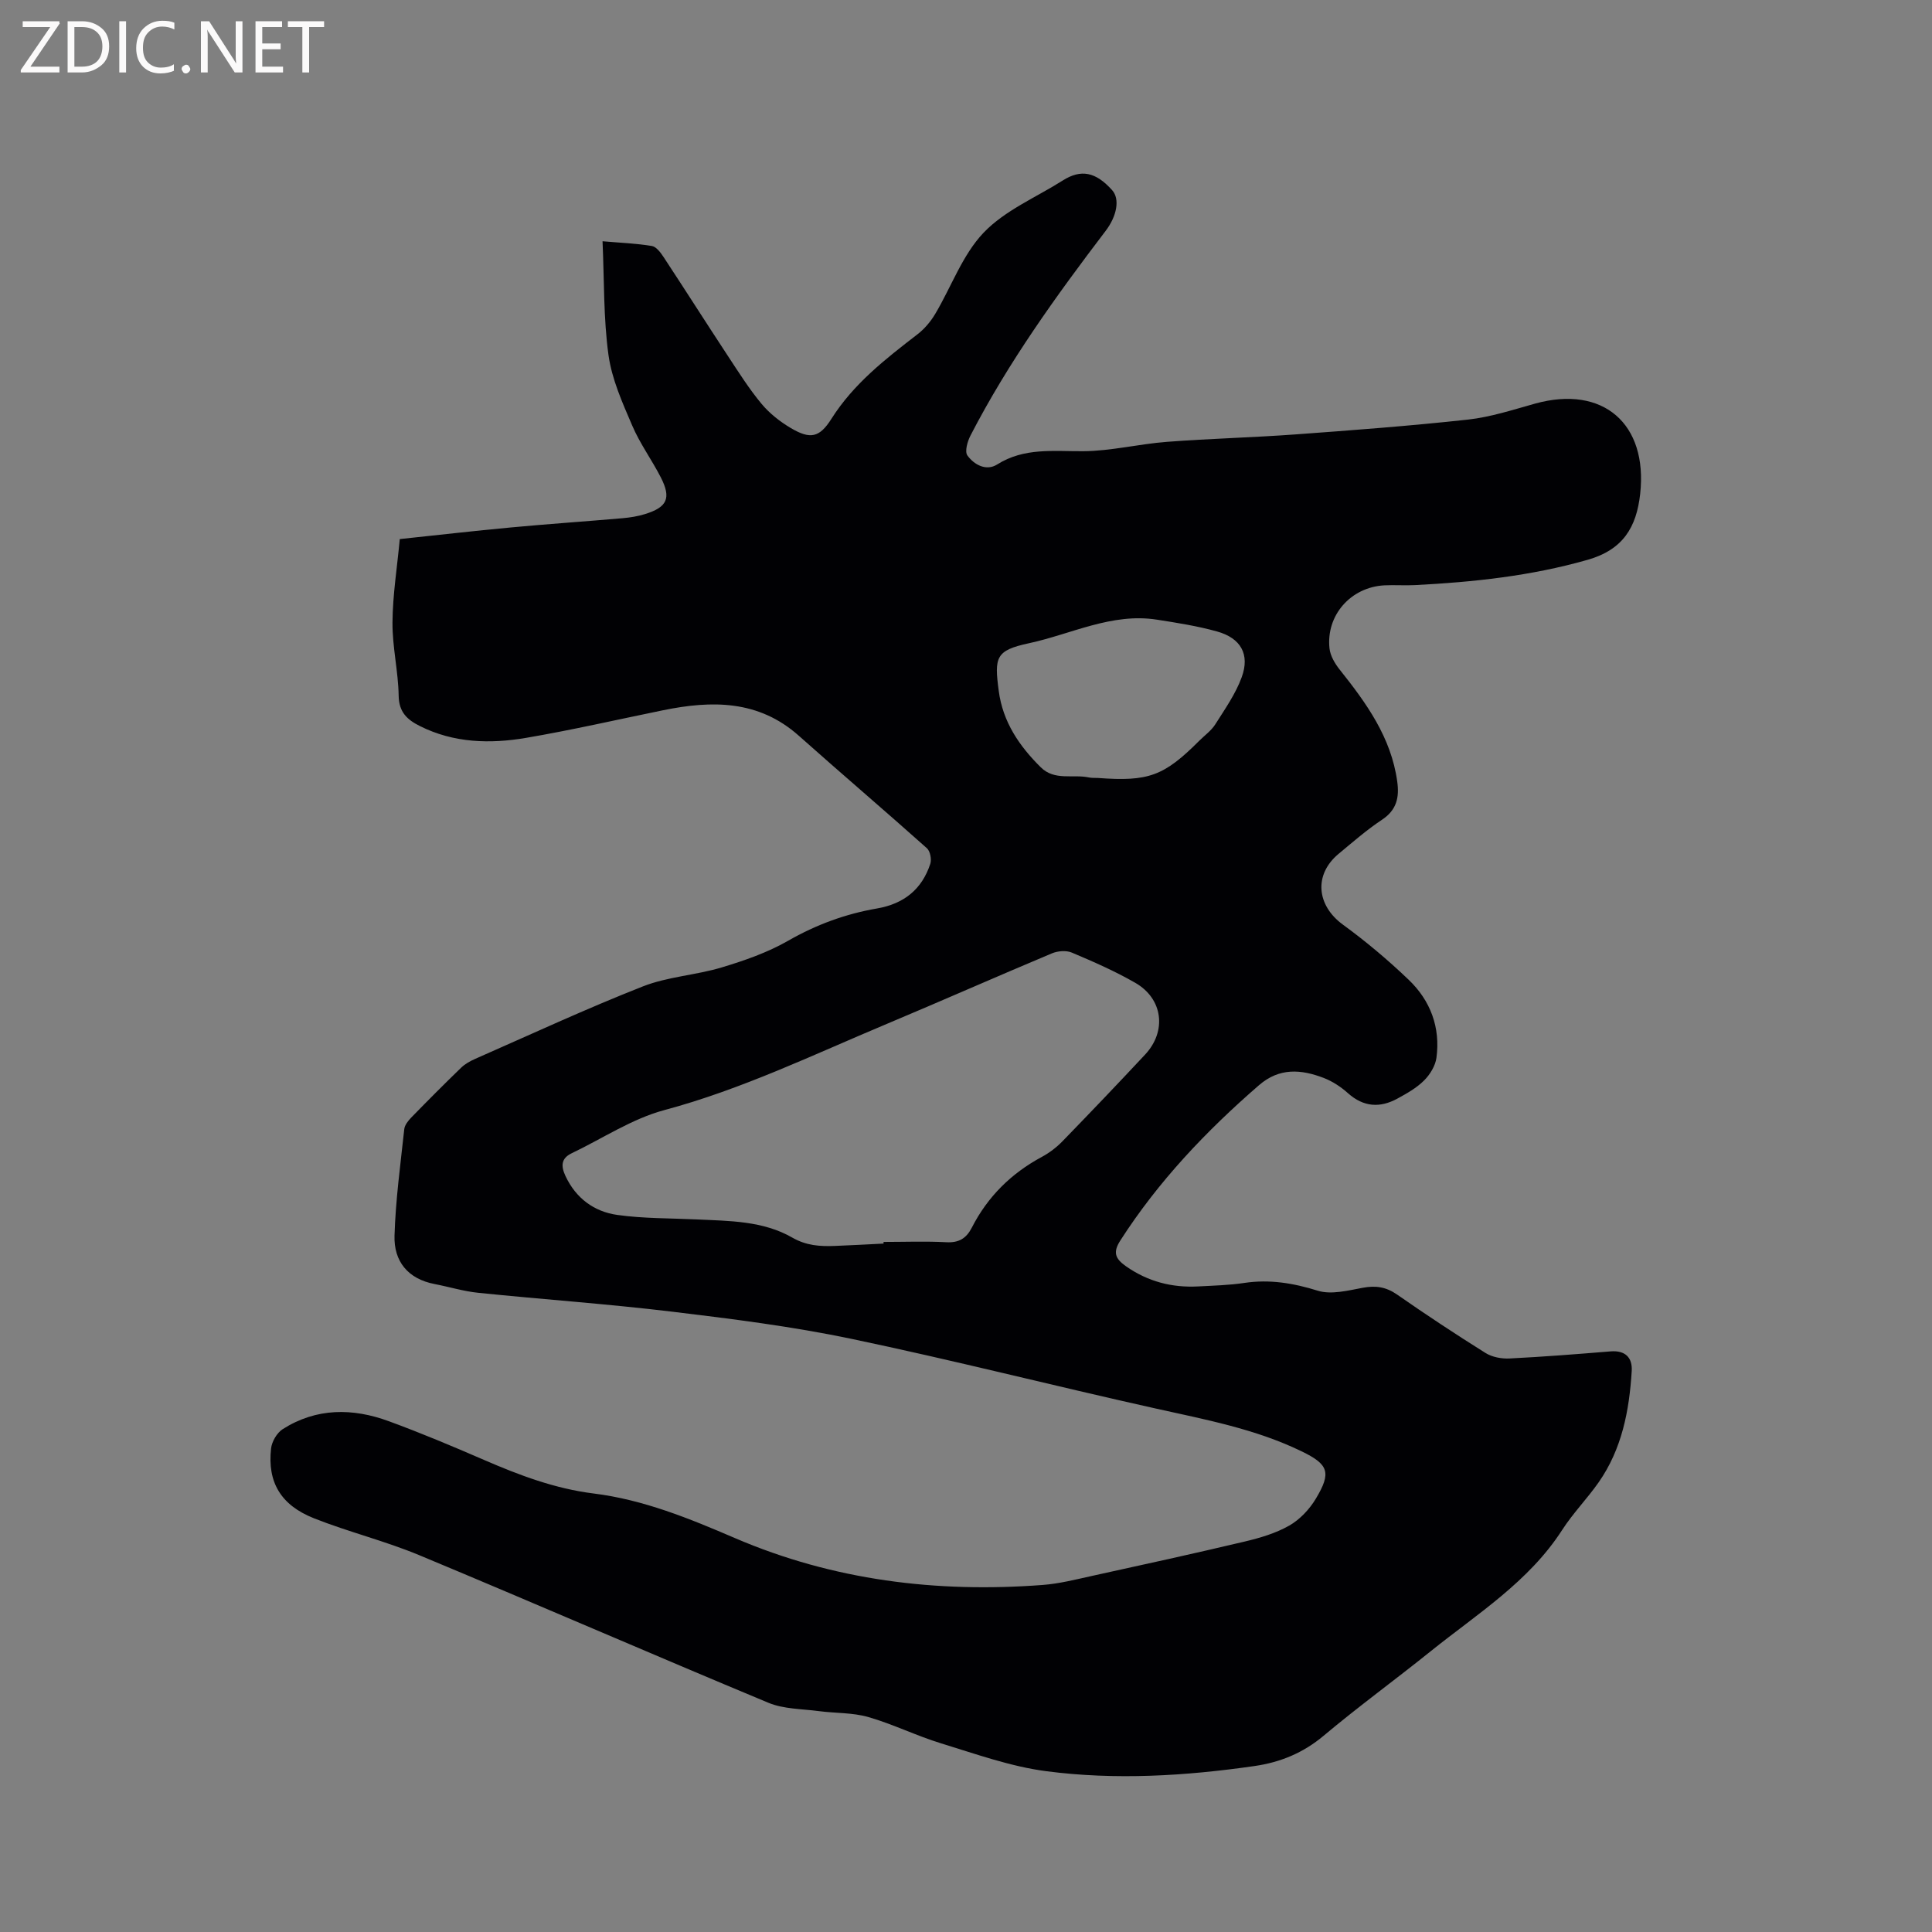 <svg enable-background="new 0 0 400 400" viewBox="0 0 400 400" xmlns="http://www.w3.org/2000/svg"><rect x="0" y="0" width="400" height="400" fill="#808080" stroke="none"/><path d="m82.77 111.61c7.9-.83 15.46-1.71 23.04-2.41 7.69-.72 15.39-1.24 23.08-1.91 1.57-.14 3.17-.39 4.67-.86 4.59-1.43 5.44-3.29 3.27-7.56-1.87-3.66-4.35-7.03-5.95-10.79-2.02-4.71-4.21-9.58-4.9-14.58-1.05-7.61-.87-15.39-1.23-23.55 3.79.33 7.04.45 10.22.98.92.16 1.82 1.38 2.43 2.31 4.48 6.81 8.86 13.7 13.34 20.51 2.21 3.36 4.37 6.78 6.93 9.86 1.66 1.99 3.83 3.7 6.07 5.02 4 2.36 5.91 2.01 8.39-1.91 4.59-7.26 11.15-12.36 17.79-17.48 1.46-1.12 2.74-2.63 3.69-4.22 3.36-5.64 5.64-12.24 10.04-16.85s10.83-7.29 16.38-10.8c3.79-2.4 6.84-1.79 10.24 2.02 1.62 1.81.98 5.34-1.35 8.4-10.28 13.5-20.18 27.25-27.99 42.38-.63 1.22-1.23 3.31-.64 4.13 1.39 1.92 3.89 3.29 6.15 1.87 5.63-3.55 11.66-2.71 17.81-2.75 5.78-.04 11.54-1.5 17.34-1.94 8.86-.68 17.75-.89 26.61-1.54 11.92-.87 23.86-1.77 35.74-3.07 4.69-.52 9.3-2.03 13.89-3.31 14.04-3.89 23.36 4.14 21.75 18.7-.77 6.93-3.56 11.56-10.9 13.65-11.74 3.35-23.67 4.61-35.74 5.23-2.12.11-4.25-.06-6.36.05-6.94.39-12.07 6.21-11.32 13.07.17 1.53 1.12 3.14 2.12 4.39 5.52 6.93 10.64 14.02 11.9 23.14.46 3.29-.1 5.9-3.14 7.92-3.17 2.1-6.06 4.63-9 7.07-5.18 4.31-4.56 10.68.9 14.66 4.77 3.48 9.34 7.32 13.61 11.41 4.51 4.31 6.6 9.87 5.75 16.16-.23 1.67-1.34 3.48-2.57 4.7-1.54 1.54-3.55 2.67-5.49 3.73-3.61 1.98-7.02 1.78-10.25-1.1-1.47-1.32-3.23-2.48-5.07-3.18-4.64-1.77-9.13-2.15-13.36 1.52-10.95 9.49-20.83 19.89-28.7 32.14-1.55 2.41-1.14 3.73 1.15 5.34 4.56 3.19 9.53 4.47 14.98 4.18 3.17-.17 6.37-.25 9.51-.72 5.26-.79 10.17.03 15.24 1.61 2.79.86 6.24-.04 9.31-.61 2.68-.5 4.83-.18 7.11 1.41 6 4.18 12.1 8.21 18.3 12.09 1.37.86 3.32 1.22 4.96 1.14 6.98-.35 13.96-.9 20.93-1.47 3.05-.25 4.55 1.3 4.38 4.06-.5 8.2-2.03 16.17-6.86 23.07-2.37 3.38-5.31 6.38-7.54 9.84-6.91 10.73-17.56 17.35-27.18 25.08-7.35 5.91-14.99 11.47-22.21 17.53-4.25 3.57-8.98 5.5-14.31 6.27-14.32 2.06-28.75 2.94-43.1 1.07-7.38-.96-14.58-3.56-21.76-5.76-5.11-1.56-9.97-3.98-15.11-5.46-3.25-.93-6.81-.77-10.22-1.22-3.52-.47-7.3-.41-10.48-1.74-24.14-10.05-48.11-20.49-72.24-30.54-7.1-2.96-14.67-4.81-21.83-7.65-6.89-2.74-9.64-7.49-8.87-14.44.16-1.43 1.21-3.25 2.41-4.01 6.97-4.43 14.48-4.4 21.98-1.64 6.65 2.44 13.2 5.19 19.7 8.01 7.31 3.17 14.71 5.96 22.68 6.95 10.32 1.28 19.82 5.17 29.26 9.23 20.39 8.76 41.74 11.37 63.71 9.71 3.46-.26 6.89-1.14 10.3-1.89 10.54-2.31 21.09-4.62 31.59-7.11 3.16-.75 6.4-1.71 9.19-3.3 2.18-1.25 4.16-3.35 5.47-5.53 3.29-5.46 2.67-7.13-2.95-9.85-9.63-4.67-20.05-6.59-30.4-8.9-20.98-4.67-41.81-9.99-62.84-14.39-12.21-2.55-24.65-4.12-37.05-5.61-13.35-1.61-26.78-2.54-40.16-3.91-3.04-.31-6-1.23-9.02-1.81-5.54-1.06-8.47-4.71-8.31-10.01.22-7.37 1.23-14.73 2.02-22.07.09-.84.8-1.72 1.43-2.38 3.4-3.49 6.84-6.95 10.35-10.34.81-.78 1.87-1.37 2.92-1.83 11.53-5.07 22.97-10.38 34.69-14.99 5.15-2.03 10.96-2.32 16.31-3.93 4.73-1.42 9.52-3.09 13.78-5.53 5.81-3.33 11.88-5.56 18.39-6.68 5.55-.96 9.3-3.94 11.04-9.25.3-.92-.02-2.61-.7-3.22-8.77-7.83-17.73-15.46-26.51-23.28-8.36-7.45-18.03-7.35-28.12-5.29-9.44 1.93-18.83 4.09-28.32 5.71-7.49 1.28-15 1.09-22.05-2.45-2.59-1.3-4.31-2.84-4.37-6.24-.08-5.07-1.32-10.13-1.28-15.19.04-5.69.96-11.35 1.51-17.27zm100.16 145.86c0-.11 0-.22 0-.34 4.34 0 8.69-.17 13.01.06 2.61.14 4.13-.81 5.27-3.03 3.27-6.4 8.14-11.22 14.48-14.63 1.56-.84 3.05-1.97 4.28-3.24 5.76-5.93 11.47-11.91 17.11-17.95 4.52-4.84 3.71-11.55-2.02-14.85-4.2-2.42-8.68-4.38-13.16-6.27-1.16-.49-2.92-.34-4.13.17-11.42 4.79-22.74 9.8-34.15 14.59-15.2 6.37-30.04 13.56-46.1 17.86-6.7 1.8-12.79 5.89-19.16 8.93-2.26 1.08-2.22 2.71-1.28 4.72 2.16 4.61 5.94 7.38 10.74 8.05 5.42.76 10.96.67 16.44.93 6.78.32 13.72.28 19.77 3.76 2.91 1.67 5.71 1.84 8.75 1.73 3.38-.13 6.76-.32 10.15-.49zm44.4-96.4c10.46.78 13.65-.39 20.96-7.7 1.12-1.12 2.49-2.09 3.32-3.4 2-3.16 4.22-6.31 5.48-9.78 1.72-4.73-.2-8.08-5.11-9.45-4.05-1.13-8.25-1.79-12.42-2.44-9.38-1.48-17.77 3-26.55 4.88-6.88 1.48-7.16 2.89-6.23 9.88.85 6.42 4.25 11.4 8.71 15.81 2.85 2.82 6.63 1.39 9.94 2.09.61.13 1.26.08 1.9.11z" fill="#010104"/><g fill="#fbfafa"><path d="m12.4 4.8-6.1 9h6v1.2h-8v-.5l6.1-8.9h-5.7v-1.2h7.6v.4z"/><path d="m14 15v-10.6h3c1.6 0 2.9.5 4 1.4s1.6 2.2 1.6 3.8-.5 3-1.6 3.9-2.4 1.5-4 1.5zm1.4-9.4v8.2h1.6c1.3 0 2.4-.4 3.1-1.1s1.1-1.8 1.1-3.1-.4-2.3-1.2-3-1.8-1-3.1-1z"/><path d="m26.1 4.4v10.6h-1.4v-10.6z"/><path d="m36.1 14.6c-.8.4-1.8.6-2.9.6-1.5 0-2.7-.5-3.6-1.4s-1.4-2.2-1.4-3.8c0-1.7.5-3.1 1.5-4.1s2.3-1.6 3.9-1.6c1 0 1.8.1 2.5.4v1.4c-.8-.4-1.6-.6-2.5-.6-1.2 0-2.1.4-2.9 1.2s-1.1 1.8-1.1 3.2c0 1.3.3 2.3 1 3s1.6 1.1 2.7 1.1c1 0 2-.2 2.7-.7v1.3z"/><path d="m37.6 14.3c0-.2.1-.5.3-.6s.4-.3.6-.3c.3 0 .5.1.6.3s.3.4.3.6-.1.4-.3.6-.4.3-.6.3c-.3 0-.5-.1-.6-.3s-.3-.4-.3-.6z"/><path d="m50.2 15h-1.6l-5.3-8.2c-.2-.2-.3-.5-.4-.7 0 .2.1.7.1 1.5v7.4h-1.4v-10.6h1.7l5.2 8.1c.2.4.4.6.4.7 0-.3-.1-.8-.1-1.5v-7.3h1.4z"/><path d="m58.6 15h-5.7v-10.6h5.5v1.2h-4.1v3.4h3.8v1.2h-3.8v3.6h4.3z"/><path d="m67.1 5.6h-3.1v9.4h-1.4v-9.4h-3v-1.2h7.5z"/></g></svg>